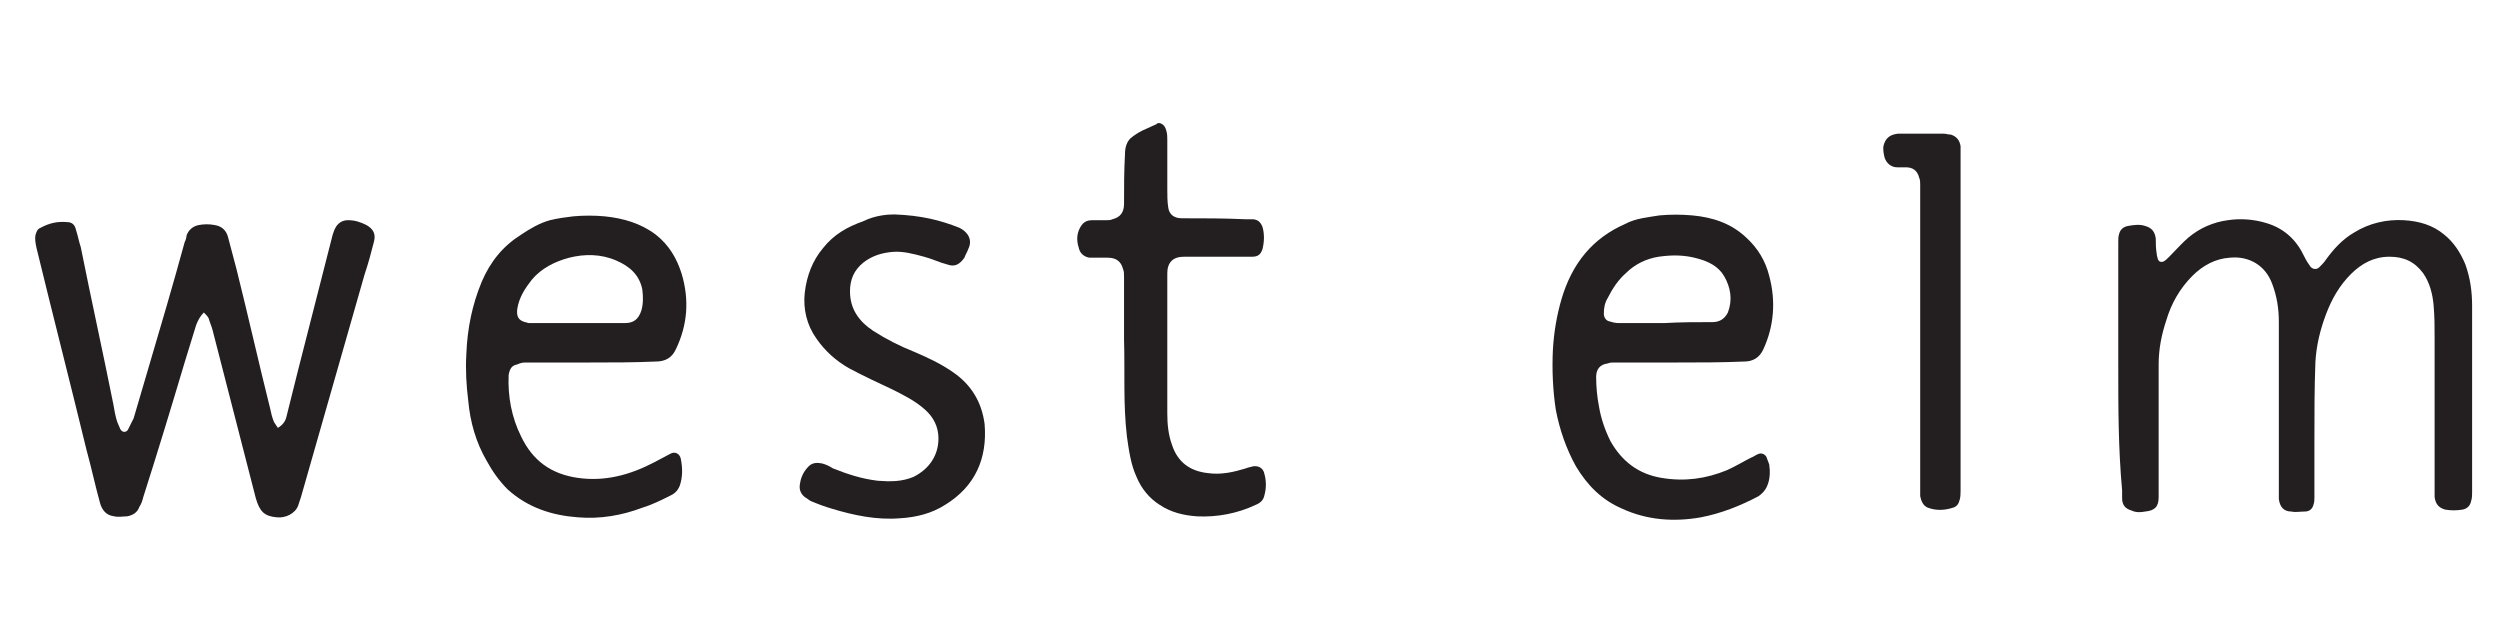 <?xml version="1.0" encoding="utf-8"?>
<!-- Generator: Adobe Illustrator 21.1.0, SVG Export Plug-In . SVG Version: 6.00 Build 0)  -->
<svg version="1.1" id="Layer_1" xmlns="http://www.w3.org/2000/svg" xmlns:xlink="http://www.w3.org/1999/xlink" x="0px" y="0px"
	 viewBox="0 0 260 66" style="enable-background:new 0 0 260 66;" xml:space="preserve">
<style type="text/css">
	.st0{fill:#231F20;}
</style>
<g>
	<path class="st0" d="M120.6,12.8c0.4,0.1,0.6,0.4,0.7,0.8c0.1,0.3,0.1,0.7,0.1,1c0,1.7,0,3.4,0,5.1c0,0.6,0,1.3,0.1,1.9
		c0.1,0.7,0.6,1.1,1.4,1.1c2.2,0,4.4,0,6.6,0.1c0.2,0,0.5,0,0.7,0c0.6,0,0.9,0.3,1.1,0.8c0.2,0.7,0.2,1.5,0,2.3
		c-0.2,0.6-0.5,0.8-1.1,0.8c-1.2,0-2.3,0-3.5,0c-1.2,0-2.4,0-3.6,0c-1.1,0-1.7,0.6-1.7,1.7c0,0.2,0,0.3,0,0.5c0,4.7,0,9.4,0,14.1
		c0,1.1,0.1,2.2,0.5,3.3c0.6,1.8,1.9,2.7,3.7,2.9c1.4,0.2,2.7-0.1,4-0.5c0.2-0.1,0.4-0.1,0.7-0.2c0.6-0.1,1.1,0.2,1.2,0.8
		c0.2,0.7,0.2,1.5,0,2.2c-0.1,0.5-0.4,0.8-0.9,1c-1.9,0.9-4,1.3-6.1,1.2c-1.4-0.1-2.7-0.4-3.9-1.2c-1.1-0.7-1.9-1.7-2.4-2.9
		c-0.6-1.3-0.8-2.8-1-4.2c-0.4-3.4-0.2-6.8-0.3-10.1c0-2.2,0-4.3,0-6.5c0-0.3,0-0.6-0.1-0.8c-0.2-0.8-0.7-1.2-1.6-1.2
		c-0.4,0-0.7,0-1.1,0c-0.3,0-0.6,0-0.8,0c-0.6-0.1-1-0.5-1.1-1c-0.3-0.9-0.2-1.7,0.3-2.4c0.3-0.4,0.7-0.5,1.1-0.5c0.5,0,1,0,1.5,0
		c0.2,0,0.4,0,0.6-0.1c0.8-0.2,1.2-0.7,1.2-1.6c0-1.7,0-3.5,0.1-5.2c0-0.7,0.2-1.4,0.8-1.8c0.4-0.3,0.9-0.6,1.4-0.8
		c0.4-0.2,0.7-0.3,1.1-0.5C120.3,12.8,120.5,12.8,120.6,12.8z"/>
	<path class="st0" d="M28.9,44.5c0.5-0.3,0.8-0.7,0.9-1.2c0.4-1.6,0.8-3.2,1.2-4.8c1.2-4.7,2.4-9.4,3.6-14.1
		c0.1-0.3,0.2-0.6,0.4-0.9c0.3-0.4,0.7-0.6,1.2-0.6c0.7,0,1.3,0.2,1.9,0.5c0.7,0.4,1,0.9,0.8,1.7c-0.3,1.2-0.6,2.3-1,3.5
		c-2.2,7.7-4.4,15.4-6.6,23.1c-0.1,0.3-0.2,0.6-0.3,0.9c-0.3,0.8-1.3,1.3-2.2,1.2c-1.3-0.1-1.8-0.6-2.2-2c-0.6-2.3-1.2-4.7-1.8-7
		c-0.9-3.5-1.8-7-2.7-10.5c-0.1-0.4-0.3-0.8-0.4-1.2c-0.1-0.2-0.3-0.4-0.5-0.6c-0.4,0.4-0.6,0.8-0.8,1.3c-0.4,1.3-0.8,2.6-1.2,3.9
		c-1.4,4.7-2.8,9.3-4.3,14c-0.1,0.4-0.2,0.7-0.4,1c-0.2,0.6-0.7,0.9-1.3,1c-0.4,0-0.9,0.1-1.3,0c-0.9-0.1-1.3-0.7-1.5-1.4
		c-0.5-1.8-0.9-3.7-1.4-5.5c-1.7-7-3.5-14-5.2-21c-0.1-0.5-0.2-0.9-0.1-1.4c0.1-0.3,0.2-0.6,0.5-0.7c0.9-0.5,1.8-0.7,2.8-0.6
		c0.5,0,0.8,0.3,0.9,0.8c0.2,0.6,0.3,1.2,0.5,1.8c1.1,5.5,2.3,10.9,3.4,16.4c0.1,0.6,0.2,1.2,0.4,1.8c0.1,0.2,0.2,0.5,0.3,0.7
		c0.2,0.4,0.6,0.4,0.8,0.1c0.2-0.4,0.4-0.8,0.6-1.2c0.5-1.7,1-3.4,1.5-5.1c1.3-4.4,2.6-8.8,3.8-13.2c0.1-0.2,0.2-0.5,0.2-0.7
		c0.2-0.6,0.7-1,1.3-1.1c0.5-0.1,1.1-0.1,1.6,0c0.7,0.1,1.2,0.5,1.4,1.2c0.3,1.1,0.6,2.3,0.9,3.4c1.2,4.8,2.3,9.7,3.5,14.5
		c0.1,0.5,0.2,0.9,0.4,1.4C28.5,43.9,28.7,44.2,28.9,44.5z"/>
	<path class="st0" d="M220.3,38.2c0-4.4,0-8.7,0-13.1c0-0.3,0-0.5,0.1-0.8c0.1-0.4,0.4-0.7,0.9-0.8c0.6-0.1,1.2-0.2,1.8,0
		c0.7,0.2,1,0.6,1.1,1.3c0,0.5,0,1,0.1,1.6c0,0.2,0.1,0.4,0.1,0.5c0.1,0.3,0.3,0.4,0.6,0.3c0.2-0.1,0.4-0.3,0.6-0.5
		c0.7-0.7,1.3-1.4,2-2c1.2-1,2.6-1.6,4.1-1.8c1.3-0.2,2.7-0.1,4,0.3c1.7,0.5,3,1.6,3.8,3.2c0.2,0.4,0.4,0.8,0.7,1.2
		c0.2,0.4,0.7,0.5,1,0.2c0.3-0.3,0.5-0.5,0.7-0.8c0.8-1.1,1.7-2.1,2.9-2.8c1.6-1,3.4-1.4,5.2-1.3c1.6,0.1,3,0.5,4.2,1.5
		c1,0.8,1.7,1.9,2.2,3.1c0.5,1.4,0.7,2.8,0.7,4.3c0,6.5,0,12.9,0,19.4c0,0.3,0,0.6-0.1,0.9c-0.1,0.5-0.4,0.8-0.9,0.9
		c-0.6,0.1-1.2,0.1-1.8,0c-0.7-0.2-1-0.6-1.1-1.3c0-0.3,0-0.5,0-0.8c0-5.2,0-10.5,0-15.7c0-1.1,0-2.3-0.1-3.4
		c-0.1-1.2-0.4-2.4-1.1-3.4c-0.9-1.2-2-1.7-3.5-1.7c-1.6,0-2.9,0.7-4,1.8c-1.2,1.2-2,2.6-2.6,4.2c-0.6,1.6-1,3.2-1.1,5
		c-0.1,2.7-0.1,5.3-0.1,8c0,2,0,4,0,6c0,0.3,0,0.5-0.1,0.8c-0.1,0.4-0.4,0.7-0.9,0.7c-0.5,0-1,0.1-1.4,0c-0.8,0-1.2-0.5-1.3-1.3
		c0-0.3,0-0.6,0-0.9c0-5.8,0-11.7,0-17.5c0-1.4-0.2-2.7-0.7-4c-0.7-1.9-2.4-2.9-4.4-2.7c-1.5,0.1-2.8,0.8-3.9,1.9
		c-1.3,1.3-2.2,2.9-2.7,4.6c-0.5,1.5-0.8,3-0.8,4.6c0,3.7,0,7.4,0,11.1c0,0.9,0,1.8,0,2.7c0,1-0.4,1.4-1.4,1.5
		c-0.5,0.1-1,0.1-1.4-0.1c-0.7-0.2-1-0.6-1-1.3c0-0.3,0-0.6,0-0.8C220.3,46.6,220.3,42.4,220.3,38.2
		C220.3,38.2,220.3,38.2,220.3,38.2z"/>
	<path class="st0" d="M174.5,37.7c-2.2,0-4.4,0-6.6,0c-0.2,0-0.5,0-0.7,0.1c-0.8,0.1-1.2,0.6-1.2,1.4c0,1,0.1,2.1,0.3,3.1
		c0.2,1.2,0.6,2.4,1.2,3.6c1.2,2.1,2.9,3.4,5.3,3.8c2.4,0.4,4.6,0.1,6.8-0.8c0.9-0.4,1.7-0.9,2.5-1.3c0.3-0.1,0.5-0.3,0.8-0.4
		c0.3-0.1,0.6,0,0.8,0.3c0.1,0.3,0.2,0.5,0.3,0.8c0.1,0.7,0.1,1.5-0.2,2.2c-0.2,0.5-0.5,0.8-0.9,1.1c-1.9,1-3.9,1.8-6,2.2
		c-2.8,0.5-5.6,0.3-8.2-0.9c-2.1-0.9-3.6-2.4-4.8-4.4c-1-1.8-1.7-3.8-2.1-5.9c-0.3-2-0.4-4.1-0.3-6.2c0.1-1.8,0.4-3.6,0.9-5.3
		c0.5-1.7,1.3-3.4,2.5-4.8c1.1-1.3,2.5-2.3,4.1-3c1.1-0.6,2.4-0.7,3.6-0.9c1.1-0.1,2.2-0.1,3.4,0c2.1,0.2,4,0.8,5.6,2.3
		c1.2,1.1,2,2.4,2.4,4c0.7,2.6,0.5,5.2-0.6,7.6c-0.4,0.9-1.1,1.3-2,1.3C179,37.7,176.8,37.7,174.5,37.7z M173.1,33.6
		C173.1,33.6,173.1,33.5,173.1,33.6c1.7-0.1,3.3-0.1,5-0.1c0.8,0,1.3-0.4,1.6-1c0.5-1.3,0.3-2.6-0.4-3.8c-0.6-1-1.6-1.5-2.7-1.8
		c-1.4-0.4-2.7-0.4-4.1-0.2c-1.3,0.2-2.5,0.8-3.4,1.7c-0.8,0.7-1.4,1.6-1.9,2.6c-0.3,0.5-0.4,1-0.4,1.6c0,0.4,0.2,0.7,0.5,0.8
		c0.3,0.1,0.7,0.2,1,0.2C169.9,33.6,171.5,33.6,173.1,33.6z"/>
	<path class="st0" d="M61.4,37.7c-2.3,0-4.6,0-6.8,0c-0.3,0-0.6,0.1-0.8,0.2C53.2,38,53,38.4,52.9,39c-0.1,2.2,0.3,4.4,1.3,6.4
		c1.2,2.5,3.1,3.9,5.9,4.3c2.8,0.4,5.4-0.3,7.9-1.6c0.6-0.3,1.1-0.6,1.7-0.9c0.5-0.3,1,0,1.1,0.5c0.2,1,0.2,1.9-0.1,2.8
		c-0.2,0.5-0.5,0.8-0.9,1c-1,0.5-2,1-3,1.3c-2.1,0.8-4.4,1.2-6.7,1c-2.7-0.2-5.2-1-7.3-2.9c-0.9-0.9-1.6-1.9-2.2-3
		c-1.1-1.9-1.7-4-1.9-6.2c-0.2-1.6-0.3-3.2-0.2-4.9c0.1-2.6,0.6-5.1,1.6-7.5c0.9-2.1,2.2-3.7,4.1-4.9c0.9-0.6,1.9-1.2,3-1.5
		c0.8-0.2,1.6-0.3,2.4-0.4c1.1-0.1,2.2-0.1,3.3,0c1.9,0.2,3.7,0.7,5.3,1.9c1.4,1.1,2.2,2.5,2.7,4.1c0.8,2.7,0.6,5.3-0.6,7.8
		c-0.4,0.9-1.1,1.3-2.1,1.3C65.9,37.7,63.7,37.7,61.4,37.7L61.4,37.7z M60.1,33.6C60.1,33.6,60.1,33.5,60.1,33.6c0.1,0,0.3,0,0.4,0
		c1.5,0,3,0,4.5,0c0.9,0,1.4-0.4,1.7-1.3c0.2-0.7,0.2-1.4,0.1-2.2c-0.3-1.5-1.3-2.4-2.7-3c-1.6-0.7-3.3-0.7-4.9-0.3
		c-1.5,0.4-2.9,1.1-3.9,2.3c-0.7,0.9-1.3,1.8-1.5,3c-0.1,0.8,0.1,1.2,0.8,1.4c0.1,0,0.3,0.1,0.4,0.1C56.7,33.6,58.4,33.6,60.1,33.6z
		"/>
	<path class="st0" d="M93,22.3c2.8,0.1,4.8,0.6,6.8,1.4c0.8,0.4,1.4,1.2,0.9,2.2c-0.1,0.3-0.3,0.6-0.4,0.9c-0.5,0.7-1,1-1.8,0.7
		c-0.8-0.2-1.6-0.6-2.4-0.8c-1.1-0.3-2.2-0.6-3.3-0.5c-1.1,0.1-2.1,0.4-3,1.1c-1,0.8-1.4,1.8-1.4,3c0,1.8,0.9,3.1,2.4,4.1
		c1.4,0.9,2.8,1.6,4.3,2.2c1.4,0.6,2.7,1.2,4,2.1c1.9,1.3,3,3.1,3.3,5.4c0.3,3.6-1,6.5-4.1,8.4c-1.4,0.9-3,1.3-4.7,1.4
		c-2.4,0.2-4.8-0.3-7.1-1c-0.7-0.2-1.5-0.5-2.2-0.8c-0.2-0.1-0.4-0.3-0.6-0.4c-0.5-0.4-0.6-0.9-0.5-1.4c0.1-0.7,0.4-1.3,0.9-1.8
		c0.4-0.4,0.9-0.4,1.4-0.3c0.4,0.1,0.8,0.3,1.1,0.5c1.5,0.6,3,1.1,4.7,1.3c1.3,0.1,2.5,0.1,3.7-0.4c1.6-0.8,2.6-2.2,2.6-4
		c0-1.2-0.5-2.2-1.4-3c-1-0.9-2.2-1.5-3.4-2.1c-1.5-0.7-3-1.4-4.5-2.2c-1.4-0.8-2.5-1.8-3.4-3.1c-1-1.4-1.4-3.1-1.2-4.8
		c0.2-1.7,0.8-3.3,1.9-4.6c1.1-1.4,2.5-2.2,4.2-2.8C91,22.4,92.3,22.3,93,22.3z"/>
	<path class="st0" d="M203.9,33.5c0,5.8,0,11.7,0,17.5c0,0.3,0,0.7-0.1,1c-0.1,0.4-0.3,0.7-0.7,0.8c-0.9,0.3-1.8,0.3-2.6,0
		c-0.5-0.2-0.7-0.7-0.8-1.2c0-0.1,0-0.2,0-0.4c0-10.7,0-21.3,0-32c0-0.2,0-0.5-0.1-0.7c-0.2-0.8-0.7-1.1-1.4-1.1c-0.3,0-0.6,0-0.9,0
		c-0.6,0-1.1-0.4-1.3-1c-0.1-0.4-0.2-0.9-0.1-1.3c0.2-0.7,0.6-1.1,1.5-1.2c1.6,0,3.1,0,4.7,0c0.3,0,0.5,0.1,0.8,0.1
		c0.6,0.2,0.9,0.6,1,1.2c0,0.1,0,0.3,0,0.4C203.9,21.6,203.9,27.5,203.9,33.5C203.9,33.5,203.9,33.5,203.9,33.5z"/>
</g>
</svg>
